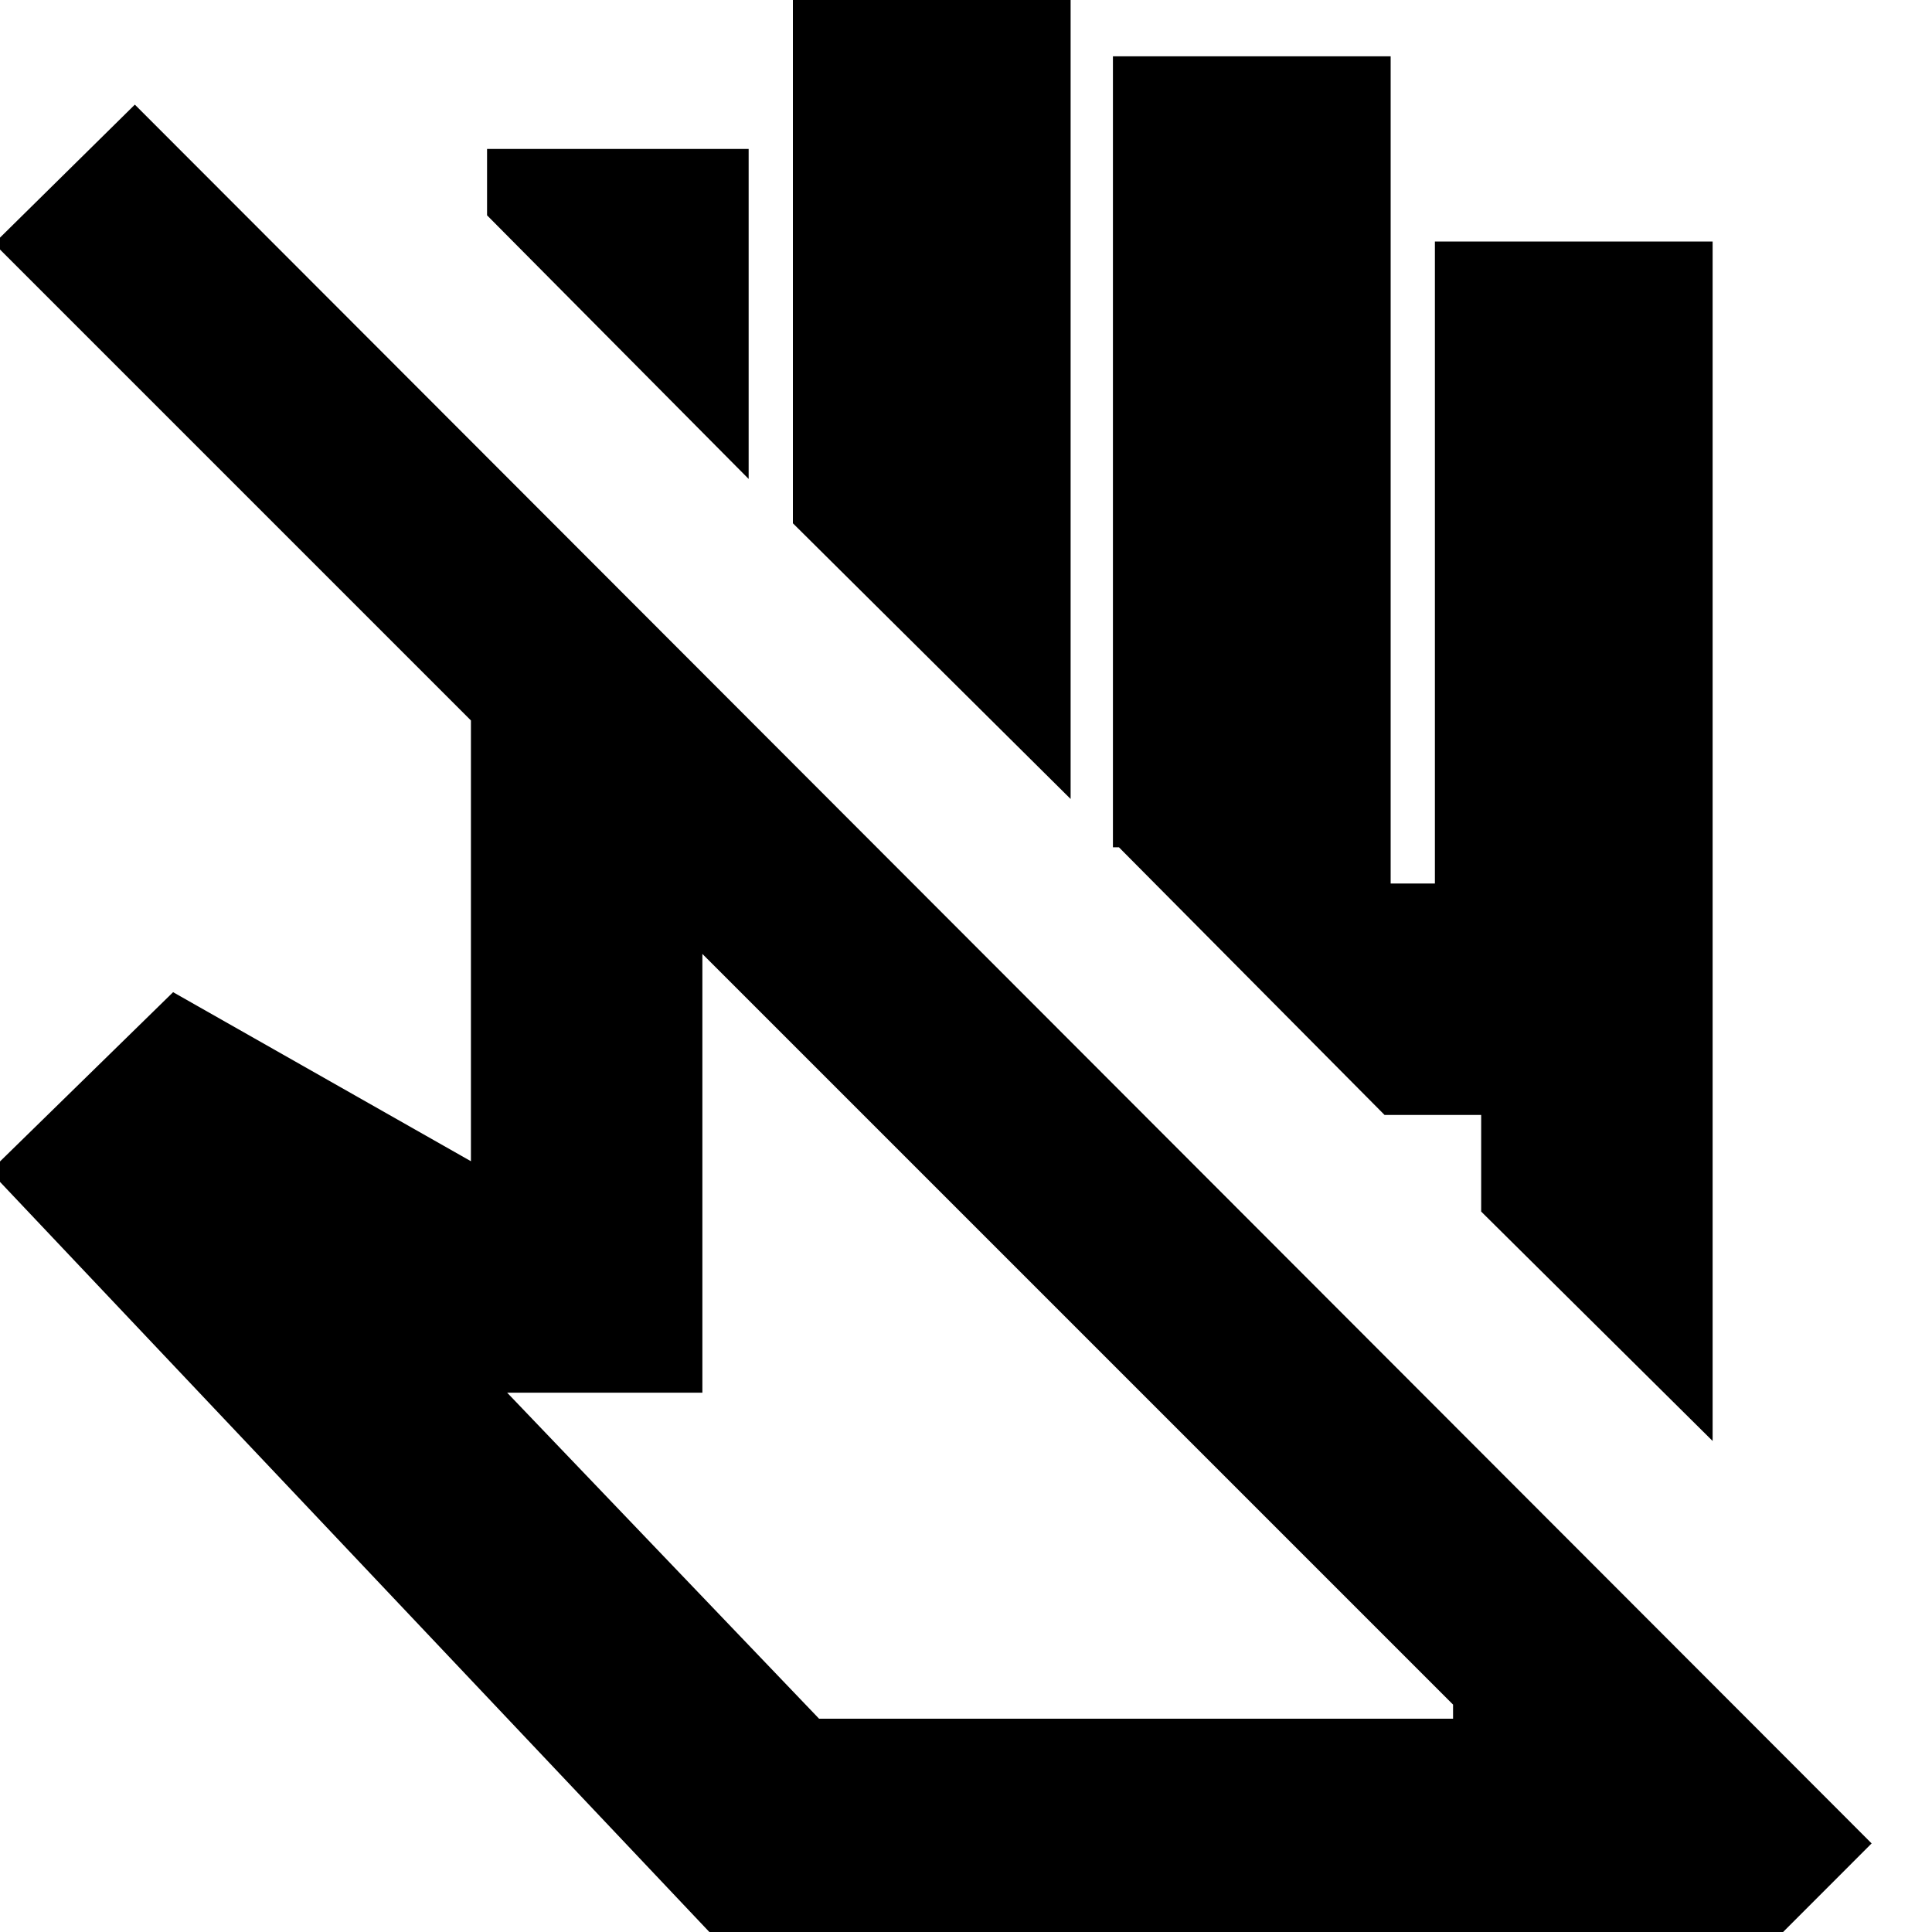 <svg xmlns="http://www.w3.org/2000/svg" height="20" width="20"><path d="m17.938 20.521-.167-.167-.333-.166H7.521l-7.625-8.063 1.896-1.854 3.083 1.75V7.458L-.062 2.521l1.458-1.438 17.979 18Zm-6.792-6.792Zm6.583 1.188-2.396-2.375v-1h-1l-2.75-2.771h-.062V.583h2.875v8.563h.458V2.5h2.875Zm-6.646-6.646L8.208 5.417V-.375h2.875ZM7.75 4.958 5.042 2.229v-.687H7.75Zm6.583 6.584Zm-5.854 6.25h6.563v-.146L7.271 9.875v4.542H5.25Z"/></svg>